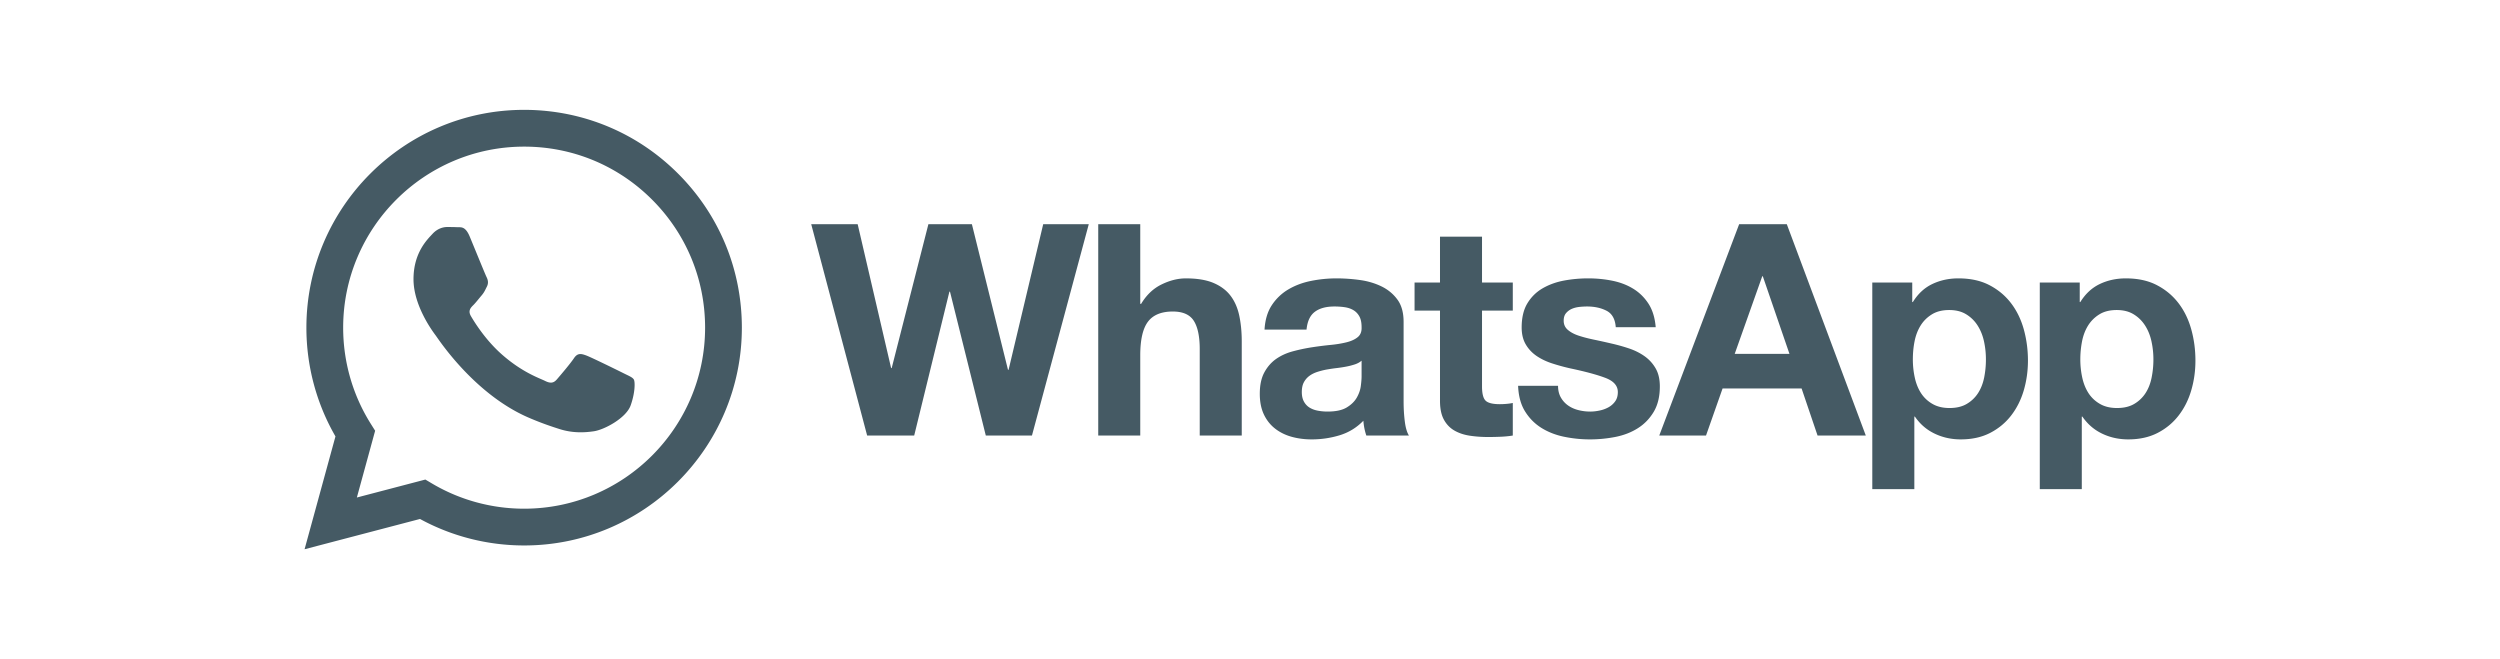 <svg xmlns:xlink="http://www.w3.org/1999/xlink" xmlns="http://www.w3.org/2000/svg" width="110" viewBox="-171.522 -66.43 1486.52 398.579" height="29" ><path d="M1116.99 161.875c-.711 3.582-1.935 6.709-3.663 9.394a20.322 20.322 0 01-6.807 6.534c-2.797 1.673-6.29 2.513-10.464 2.513-4.059 0-7.519-.84-10.38-2.513-2.867-1.66-5.159-3.847-6.895-6.534-1.72-2.685-2.978-5.812-3.757-9.394a51.418 51.418 0 01-1.16-10.908c0-3.832.365-7.53 1.076-11.102.715-3.581 1.941-6.741 3.668-9.5 1.728-2.737 3.999-4.973 6.801-6.7 2.795-1.73 6.287-2.606 10.468-2.606 4.055 0 7.482.876 10.282 2.606 2.81 1.727 5.101 3.987 6.893 6.795 1.797 2.807 3.079 6.003 3.85 9.577a50.964 50.964 0 011.165 10.93c0 3.688-.363 7.333-1.078 10.908m23.98-29.088c-1.672-6.02-4.234-11.304-7.697-15.84-3.46-4.532-7.805-8.176-13.056-10.916-5.255-2.75-11.523-4.115-18.799-4.115-5.72 0-10.973 1.128-15.741 3.396-4.773 2.27-8.71 5.91-11.812 10.921h-.35v-11.818h-24.162V229.36h25.405v-43.853h.36c3.102 4.539 7.076 7.964 11.902 10.284 4.828 2.327 10.113 3.497 15.841 3.497 6.793 0 12.727-1.322 17.804-3.941 5.063-2.621 9.307-6.147 12.7-10.564 3.408-4.417 5.933-9.483 7.605-15.21 1.679-5.731 2.508-11.697 2.508-17.9 0-6.563-.829-12.855-2.508-18.887m-125.252 29.088c-.722 3.582-1.949 6.709-3.673 9.394-1.73 2.687-3.999 4.874-6.81 6.534-2.795 1.673-6.29 2.513-10.462 2.513-4.061 0-7.507-.84-10.37-2.513-2.869-1.66-5.162-3.847-6.894-6.534-1.73-2.685-2.981-5.812-3.759-9.394a51.157 51.157 0 01-1.157-10.908c0-3.832.348-7.53 1.063-11.102.725-3.581 1.94-6.741 3.676-9.5 1.718-2.737 3.992-4.973 6.804-6.7 2.798-1.73 6.278-2.606 10.461-2.606 4.05 0 7.493.876 10.288 2.606a21.31 21.31 0 016.89 6.795c1.786 2.807 3.067 6.003 3.846 9.577a51.214 51.214 0 011.157 10.93 55.77 55.77 0 01-1.06 10.908m16.276-44.928c-3.454-4.532-7.813-8.176-13.064-10.916-5.252-2.75-11.509-4.115-18.782-4.115-5.734 0-10.979 1.128-15.746 3.396-4.785 2.27-8.71 5.91-11.809 10.921h-.365v-11.818h-24.164V229.36h25.426v-43.853h.344c3.099 4.539 7.076 7.964 11.911 10.284 4.82 2.327 10.103 3.497 15.83 3.497 6.805 0 12.735-1.322 17.803-3.941 5.071-2.621 9.307-6.147 12.707-10.564 3.404-4.417 5.928-9.483 7.61-15.21 1.658-5.731 2.503-11.697 2.503-17.9 0-6.563-.845-12.855-2.502-18.887-1.683-6.02-4.242-11.304-7.702-15.84m-167.128 30.61l16.642-46.9h.354l16.108 46.9zm2.68-78.402l-48.31 127.802h28.273l10.015-28.461h47.784l9.654 28.461h29.175L896.363 69.155zm-50.462 87.262a23.025 23.025 0 00-6.62-7.344c-2.743-1.962-5.882-3.548-9.394-4.746a110.21 110.21 0 00-10.832-3.032 416.405 416.405 0 00-10.549-2.332c-3.46-.72-6.539-1.524-9.224-2.414-2.681-.897-4.85-2.053-6.523-3.497-1.676-1.428-2.502-3.275-2.502-5.545 0-1.91.465-3.43 1.425-4.566a9.577 9.577 0 013.492-2.598c1.375-.592 2.885-.978 4.56-1.163a44.58 44.58 0 014.652-.26c4.536 0 8.473.863 11.82 2.592 3.33 1.73 5.185 5.043 5.537 9.932h24.158c-.478-5.724-1.936-10.465-4.384-14.235-2.442-3.753-5.519-6.768-9.214-9.032-3.692-2.268-7.9-3.876-12.62-4.833-4.712-.956-9.569-1.428-14.572-1.428-5.018 0-9.913.448-14.673 1.333-4.781.9-9.075 2.458-12.887 4.66-3.822 2.207-6.889 5.215-9.221 9.038-2.33 3.817-3.492 8.716-3.492 14.677 0 4.057.843 7.495 2.515 10.296 1.654 2.808 3.873 5.125 6.606 6.977 2.752 1.85 5.886 3.347 9.403 4.472a122.876 122.876 0 0010.82 2.962c9.076 1.912 16.147 3.814 21.212 5.73 5.07 1.906 7.605 4.768 7.605 8.591 0 2.267-.532 4.136-1.608 5.63a12.173 12.173 0 01-4.025 3.582c-1.62.899-3.41 1.559-5.37 1.967-1.969.421-3.853.632-5.64.632-2.506 0-4.92-.302-7.24-.896-2.333-.598-4.39-1.524-6.178-2.778-1.788-1.25-3.257-2.858-4.388-4.833-1.125-1.97-1.704-4.317-1.704-7.07h-24.155c.244 6.206 1.642 11.37 4.214 15.485 2.553 4.117 5.832 7.425 9.836 9.936 3.994 2.501 8.562 4.296 13.697 5.373a76.723 76.723 0 0015.732 1.61 79.52 79.52 0 0015.487-1.518c5.069-1.017 9.573-2.779 13.51-5.29 3.946-2.5 7.123-5.811 9.576-9.931 2.439-4.123 3.66-9.223 3.66-15.31 0-4.302-.833-7.901-2.502-10.824M712.049 76.675h-25.414v27.74h-15.383v17.002h15.383v54.598c0 4.66.784 8.414 2.329 11.276 1.553 2.86 3.668 5.081 6.35 6.628 2.685 1.552 5.789 2.592 9.309 3.129 3.509.533 7.253.804 11.181.804 2.515 0 5.072-.064 7.701-.172 2.619-.123 5.003-.355 7.155-.723v-19.692a32.04 32.04 0 01-3.764.538 44.574 44.574 0 01-4.113.185c-4.291 0-7.158-.723-8.592-2.153-1.424-1.428-2.142-4.294-2.142-8.594v-45.824h18.611v-17.002h-18.61zm-72.83 84.477c0 1.444-.146 3.352-.448 5.735-.296 2.393-1.103 4.741-2.414 7.069-1.313 2.327-3.348 4.333-6.084 5.996-2.742 1.676-6.62 2.51-11.636 2.51-2.022 0-3.994-.178-5.902-.543-1.912-.352-3.578-.984-5.01-1.876-1.429-.895-2.566-2.119-3.402-3.671-.83-1.55-1.252-3.453-1.252-5.72 0-2.385.422-4.367 1.252-5.91a11.585 11.585 0 013.316-3.85c1.365-1.013 2.978-1.817 4.828-2.42a46.056 46.056 0 015.638-1.43c2.023-.35 4.056-.658 6.079-.895a78.965 78.965 0 005.817-.892 40.933 40.933 0 005.194-1.348c1.61-.538 2.948-1.274 4.024-2.234zm25.408 15.22v-48.145c0-5.618-1.247-10.118-3.76-13.514-2.5-3.404-5.723-6.056-9.655-7.966-3.943-1.908-8.3-3.194-13.07-3.848a103.652 103.652 0 00-14.133-.983c-5.126 0-10.232.503-15.294 1.52-5.083 1.013-9.636 2.717-13.695 5.099a30.34 30.34 0 00-10.016 9.486c-2.633 3.938-4.123 8.891-4.479 14.859h25.407c.477-5.015 2.155-8.597 5.019-10.743 2.861-2.149 6.793-3.217 11.809-3.217 2.263 0 4.377.15 6.35.445 1.965.302 3.697.89 5.19 1.79 1.493.894 2.685 2.144 3.576 3.76.895 1.609 1.343 3.792 1.343 6.529.118 2.633-.66 4.62-2.323 5.995-1.676 1.38-3.939 2.426-6.803 3.133-2.864.723-6.145 1.261-9.845 1.608-3.7.365-7.455.852-11.268 1.44a106.96 106.96 0 00-11.36 2.417c-3.757 1.008-7.108 2.538-10.027 4.558-2.925 2.038-5.309 4.749-7.164 8.152-1.845 3.402-2.768 7.732-2.768 12.976 0 4.772.804 8.888 2.415 12.345 1.61 3.47 3.845 6.323 6.712 8.593 2.865 2.268 6.203 3.942 10.02 5.019 3.812 1.07 7.93 1.61 12.35 1.61a57.64 57.64 0 0016.813-2.502c5.49-1.683 10.268-4.596 14.324-8.779.118 1.551.326 3.078.621 4.566.299 1.485.69 2.956 1.167 4.382h25.77c-1.192-1.898-2.033-4.765-2.505-8.59-.484-3.816-.721-7.807-.721-11.995m-104.683-63.993c-2.501-3.283-5.933-5.844-10.281-7.699-4.36-1.84-9.938-2.764-16.734-2.764-4.773 0-9.662 1.219-14.678 3.67-5.008 2.44-9.126 6.351-12.344 11.725h-.538V69.155h-25.41v127.802h25.41V148.45c0-9.425 1.55-16.193 4.654-20.317 3.098-4.112 8.109-6.173 15.032-6.173 6.081 0 10.317 1.878 12.704 5.642 2.386 3.755 3.578 9.456 3.578 17.09v52.266h25.412v-56.92c0-5.724-.512-10.942-1.522-15.665-1.015-4.705-2.775-8.707-5.283-11.993m-134.205 44.844h-.354l-21.83-88.068h-26.306l-22.192 86.992h-.356L334.48 69.155h-28.09l33.818 127.802h28.455l21.289-86.993h.359l21.652 86.993h27.916l34.358-127.802h-27.556zm-232.934 2.01c-3.289-1.646-19.465-9.605-22.48-10.702-3.016-1.098-5.209-1.648-7.402 1.645-2.194 3.295-8.498 10.705-10.418 12.899-1.918 2.198-3.837 2.473-7.128.826-3.289-1.648-13.89-5.122-26.457-16.33-9.78-8.723-16.383-19.499-18.301-22.794-1.92-3.29-.206-5.07 1.442-6.712 1.48-1.473 3.29-3.844 4.935-5.762 1.644-1.924 2.193-3.295 3.29-5.492 1.097-2.194.547-4.118-.274-5.763-.823-1.648-7.403-17.841-10.145-24.427-2.67-6.414-5.382-5.548-7.402-5.646-1.916-.099-4.113-.119-6.305-.119-2.193 0-5.757.827-8.773 4.117-3.015 3.294-11.515 11.254-11.515 27.446 0 16.193 11.79 31.838 13.435 34.036 1.644 2.193 23.198 35.426 56.201 49.676 7.85 3.389 13.979 5.413 18.756 6.93 7.881 2.503 15.053 2.15 20.721 1.304 6.322-.945 19.466-7.96 22.207-15.645 2.741-7.685 2.741-14.27 1.919-15.645-.822-1.371-3.015-2.194-6.306-3.842m-60.028 81.964h-.045c-19.637-.006-38.899-5.285-55.701-15.256l-3.996-2.369-41.42 10.864 11.056-40.383-2.603-4.141c-10.955-17.425-16.74-37.565-16.732-58.241C23.36 71.33 72.455 22.24 132.82 22.24c29.23.01 56.708 11.41 77.37 32.095 20.663 20.685 32.035 48.182 32.025 77.424-.026 60.344-49.119 109.438-109.438 109.438M132.775 0C60.2 0 1.135 59.064 1.105 131.66c-.009 23.208 6.054 45.861 17.575 65.825L0 265.72l69.801-18.308c19.231 10.488 40.884 16.014 62.923 16.022h.053c72.567 0 131.639-59.068 131.668-131.668.014-35.178-13.669-68.262-38.529-93.149C201.057 13.729 167.997.017 132.775 0" fill="#455A64"></path></svg>